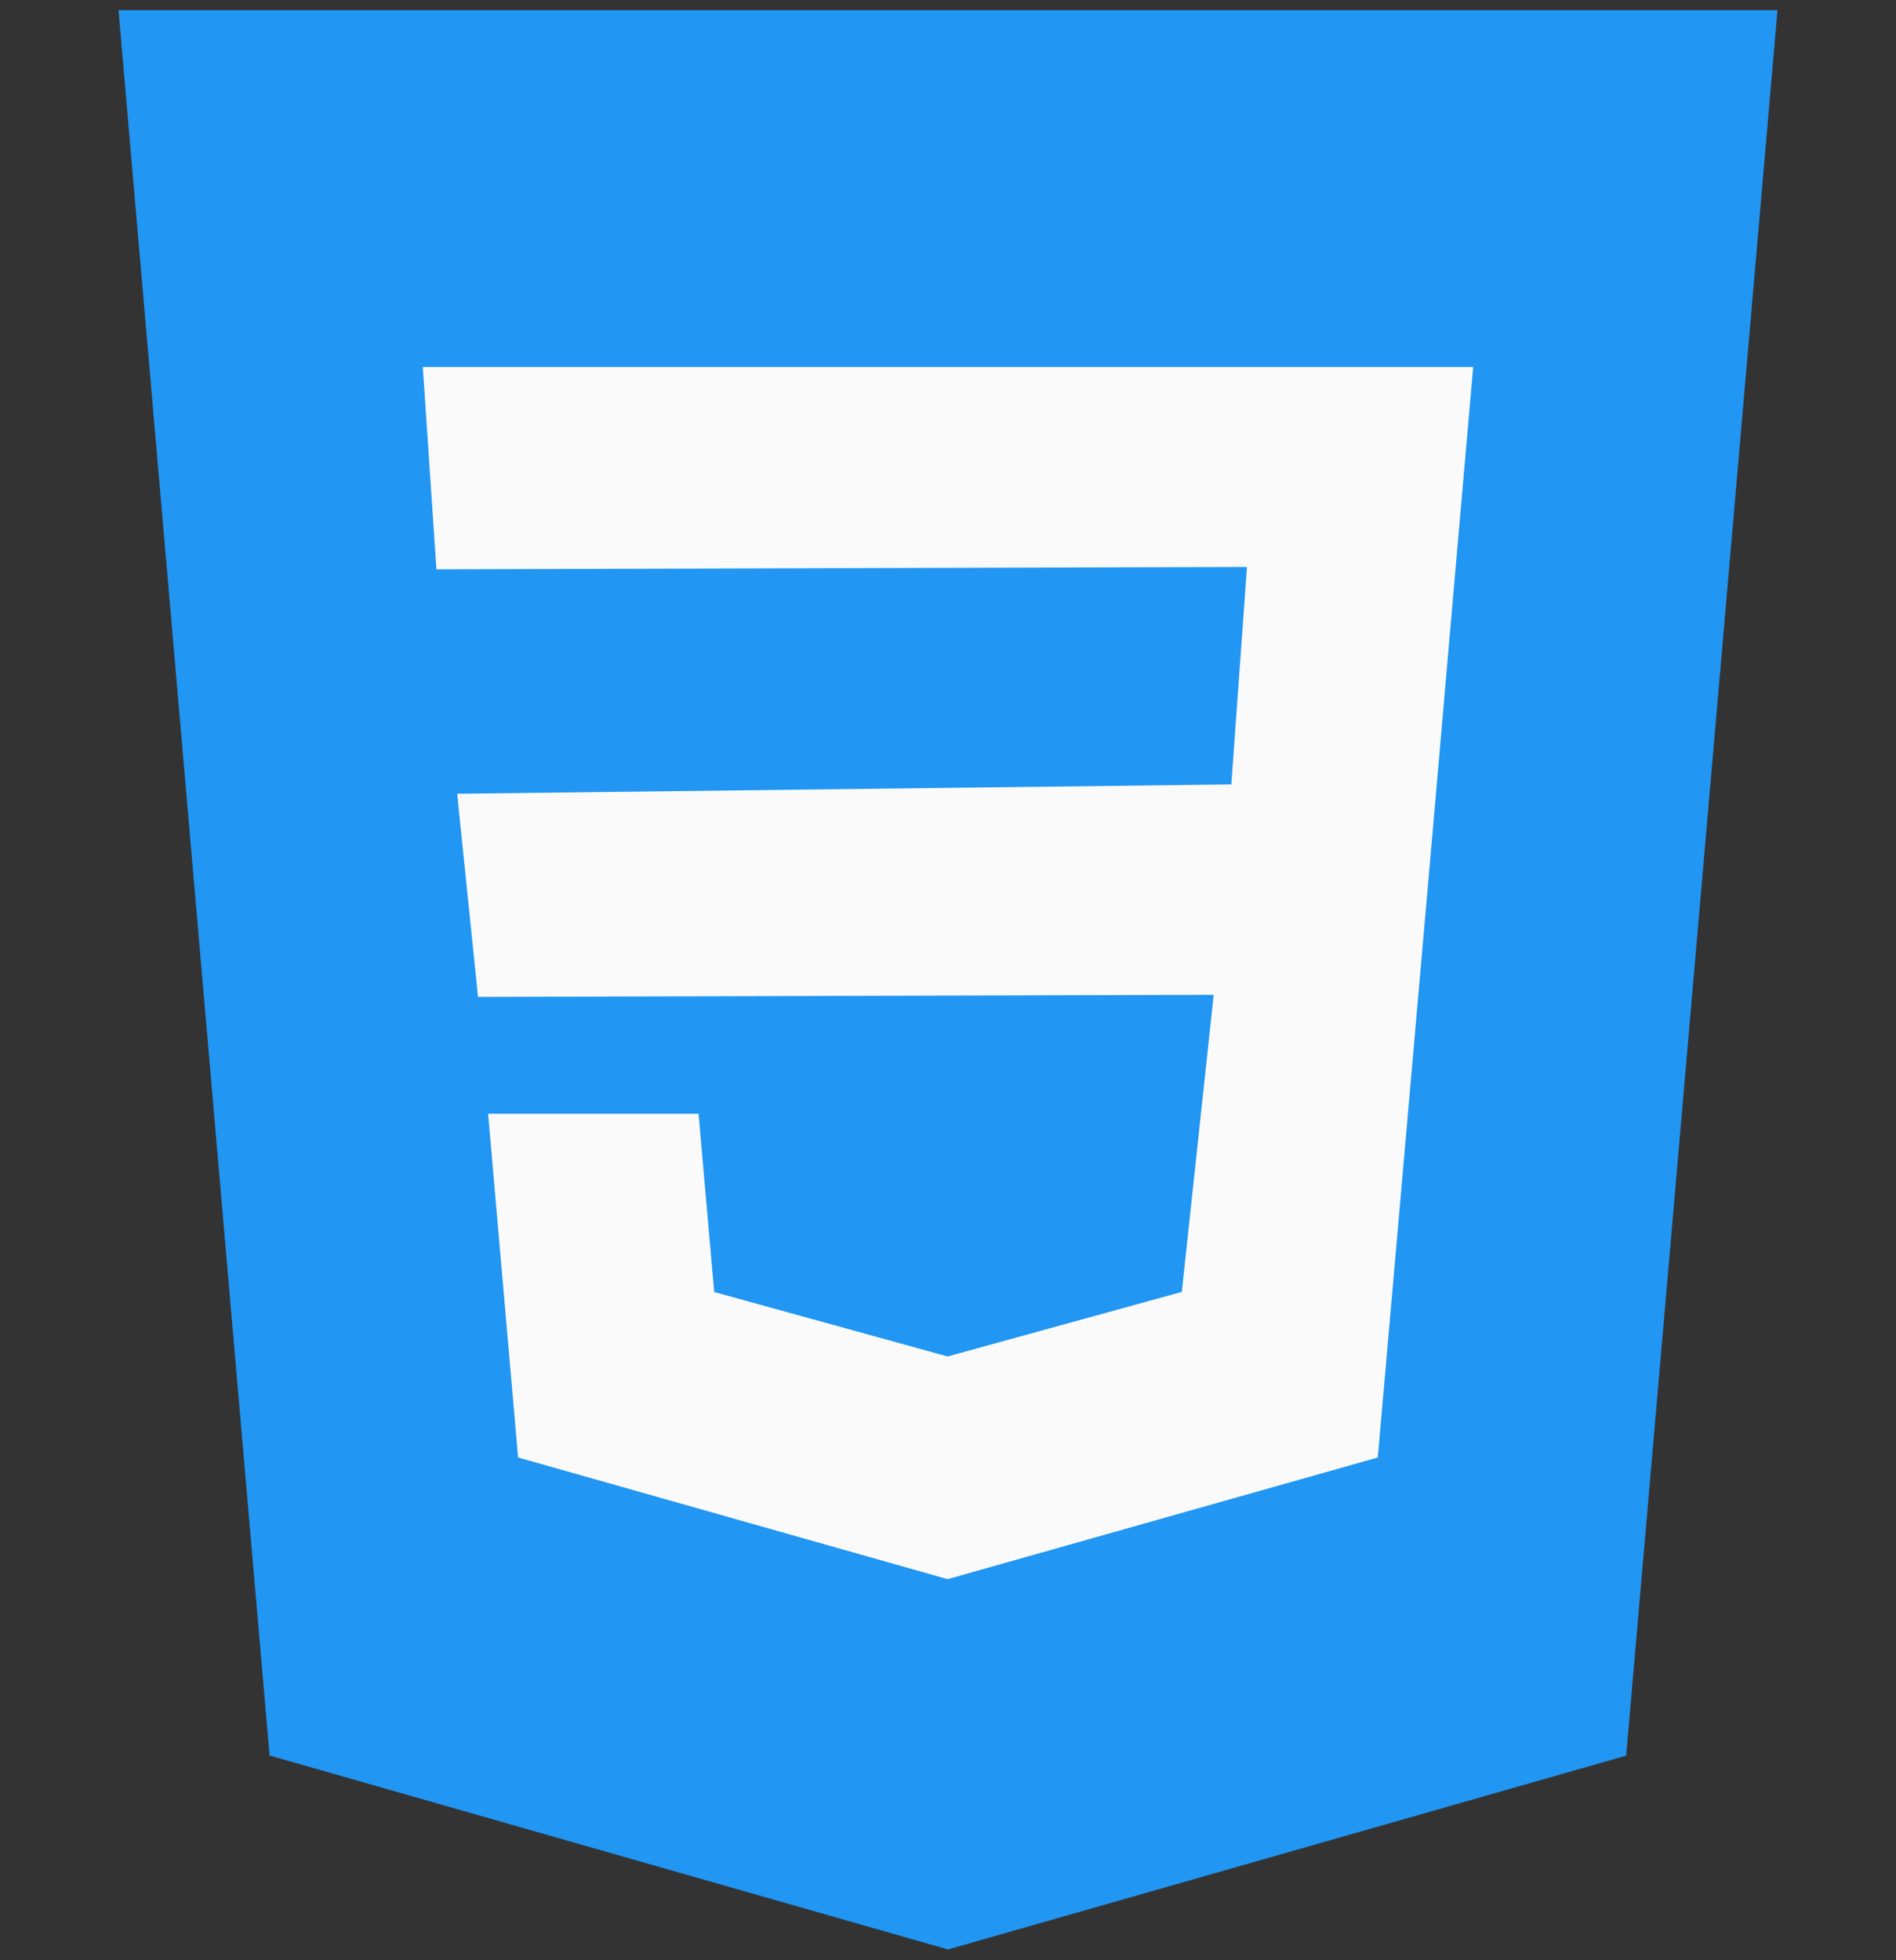 <svg width="119" height="123" viewBox="0 0 119 123" fill="none" xmlns="http://www.w3.org/2000/svg">
<rect x="0" y="0" width="119" height="123" fill="#333333" stroke="none"/>
<g clip-path="url(#clip0_483_306)">
<path d="M7.438 0.638L16.92 110.167L59.5 122.337L102.065 110.174L111.562 0.638H7.438Z" fill="#2196F3"/>
<path d="M91.288 36.456L90.091 50.215L86.476 91.463L59.5 99.092L59.478 99.1L32.517 91.463L30.635 69.892H43.844L44.826 81.081L59.485 85.127L59.493 85.12L74.174 81.073L76.175 62.431L30.003 62.56L28.694 49.812L77.283 49.226L78.265 35.581L27.392 35.725L26.537 23.031H59.5H92.463L91.288 36.456Z" fill="#FAFAFA"/>
</g>
<defs>
<clipPath id="clip0_483_306">
<rect width="119" height="121.698" fill="white" transform="translate(0 0.638)"/>
</clipPath>
</defs>
</svg>
